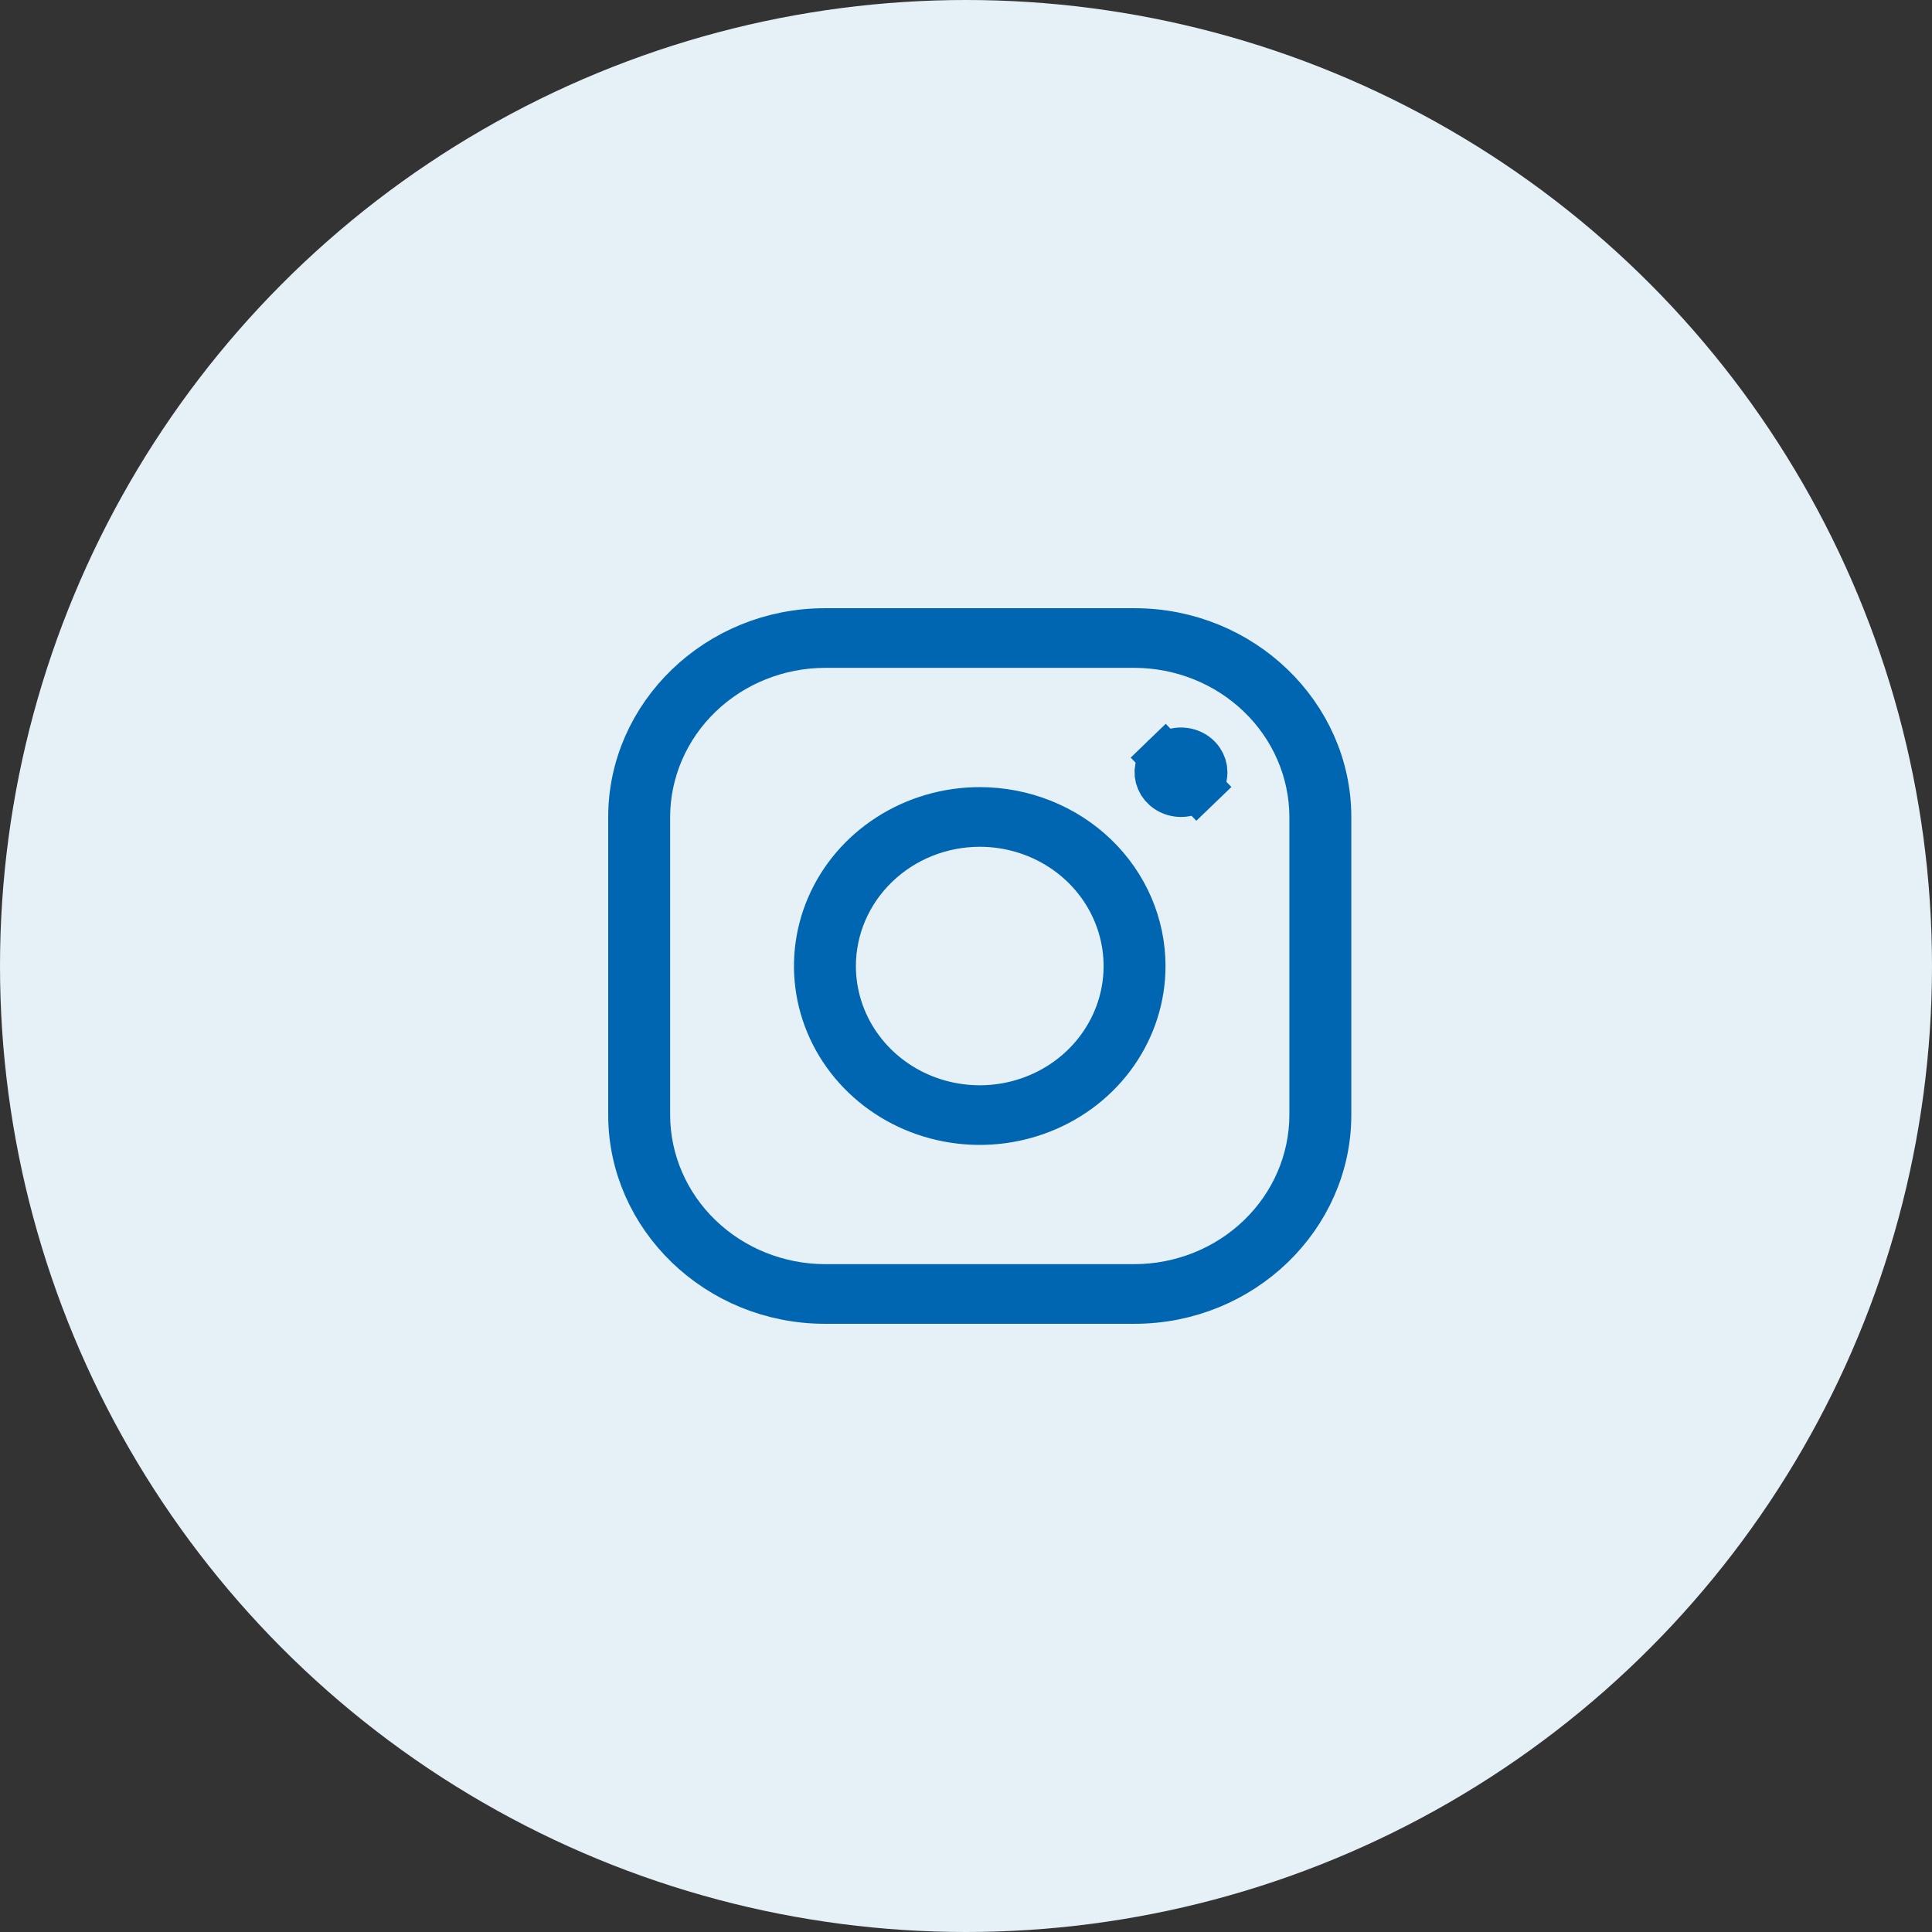 <svg width="54" height="54" viewBox="0 0 54 54" fill="none" xmlns="http://www.w3.org/2000/svg">
<rect x="0" y="0" width="54" height="54" fill="#333333" stroke="none"/>
<circle cx="27" cy="27" r="27" fill="#E6F0F7"/>
<path d="M31.713 17.986H31.711L23.058 17.986L23.056 17.986C21.738 17.99 20.47 18.496 19.53 19.401C18.589 20.306 18.054 21.539 18.05 22.831V22.834L18.05 31.166L18.05 31.169C18.054 32.461 18.589 33.694 19.53 34.599C20.47 35.504 21.738 36.01 23.056 36.014H23.058L31.711 36.014L31.713 36.014C33.032 36.01 34.3 35.504 35.239 34.599C36.18 33.694 36.715 32.461 36.719 31.169V31.166L36.719 22.834L36.719 22.831C36.715 21.539 36.18 20.306 35.239 19.401C34.3 18.496 33.032 17.99 31.713 17.986ZM23.058 17.68H31.711C34.692 17.68 37.089 20.025 37.089 22.834V31.166C37.089 33.975 34.692 36.32 31.711 36.32H23.058C20.077 36.32 17.68 33.975 17.68 31.166V22.834C17.68 20.025 20.077 17.68 23.058 17.68Z" fill="#E6F0F7" stroke="#0066B2" stroke-width="1.361"/>
<path d="M33.011 22.154H33.009C32.881 22.154 32.758 22.117 32.656 22.051C32.554 21.986 32.478 21.895 32.435 21.794C32.391 21.693 32.38 21.583 32.402 21.478C32.424 21.372 32.478 21.272 32.563 21.19L32.093 20.703L32.563 21.19C32.648 21.109 32.759 21.05 32.884 21.026C33.009 21.003 33.138 21.015 33.254 21.061C33.37 21.108 33.465 21.184 33.529 21.278C33.594 21.371 33.627 21.477 33.627 21.584L33.627 21.586C33.627 21.657 33.612 21.728 33.584 21.795C33.555 21.862 33.512 21.925 33.456 21.979L33.928 22.469L33.456 21.979C33.4 22.033 33.332 22.077 33.255 22.108C33.178 22.138 33.095 22.154 33.011 22.154ZM27.384 22.987L27.384 22.987C26.294 22.988 25.244 23.405 24.466 24.155C23.686 24.905 23.243 25.928 23.242 27V27.001C23.242 27.8 23.488 28.58 23.947 29.241C24.405 29.901 25.053 30.412 25.807 30.712C26.561 31.013 27.389 31.091 28.188 30.938C28.986 30.785 29.723 30.407 30.304 29.848C30.885 29.288 31.284 28.572 31.446 27.789C31.608 27.005 31.524 26.193 31.207 25.456C30.891 24.72 30.356 24.095 29.676 23.657C28.995 23.219 28.198 22.987 27.384 22.987ZM24.868 23.416C25.61 22.938 26.486 22.681 27.384 22.681C28.589 22.681 29.739 23.142 30.584 23.955C31.427 24.767 31.896 25.864 31.896 27.001C31.896 27.849 31.635 28.681 31.142 29.391C30.65 30.101 29.947 30.658 29.119 30.988C28.291 31.318 27.379 31.405 26.499 31.236C25.619 31.068 24.814 30.652 24.185 30.046C23.555 29.44 23.13 28.672 22.958 27.839C22.786 27.006 22.874 26.142 23.212 25.356C23.55 24.57 24.125 23.893 24.868 23.416Z" fill="#E6F0F7" stroke="#0066B2" stroke-width="1.361"/>
</svg>

